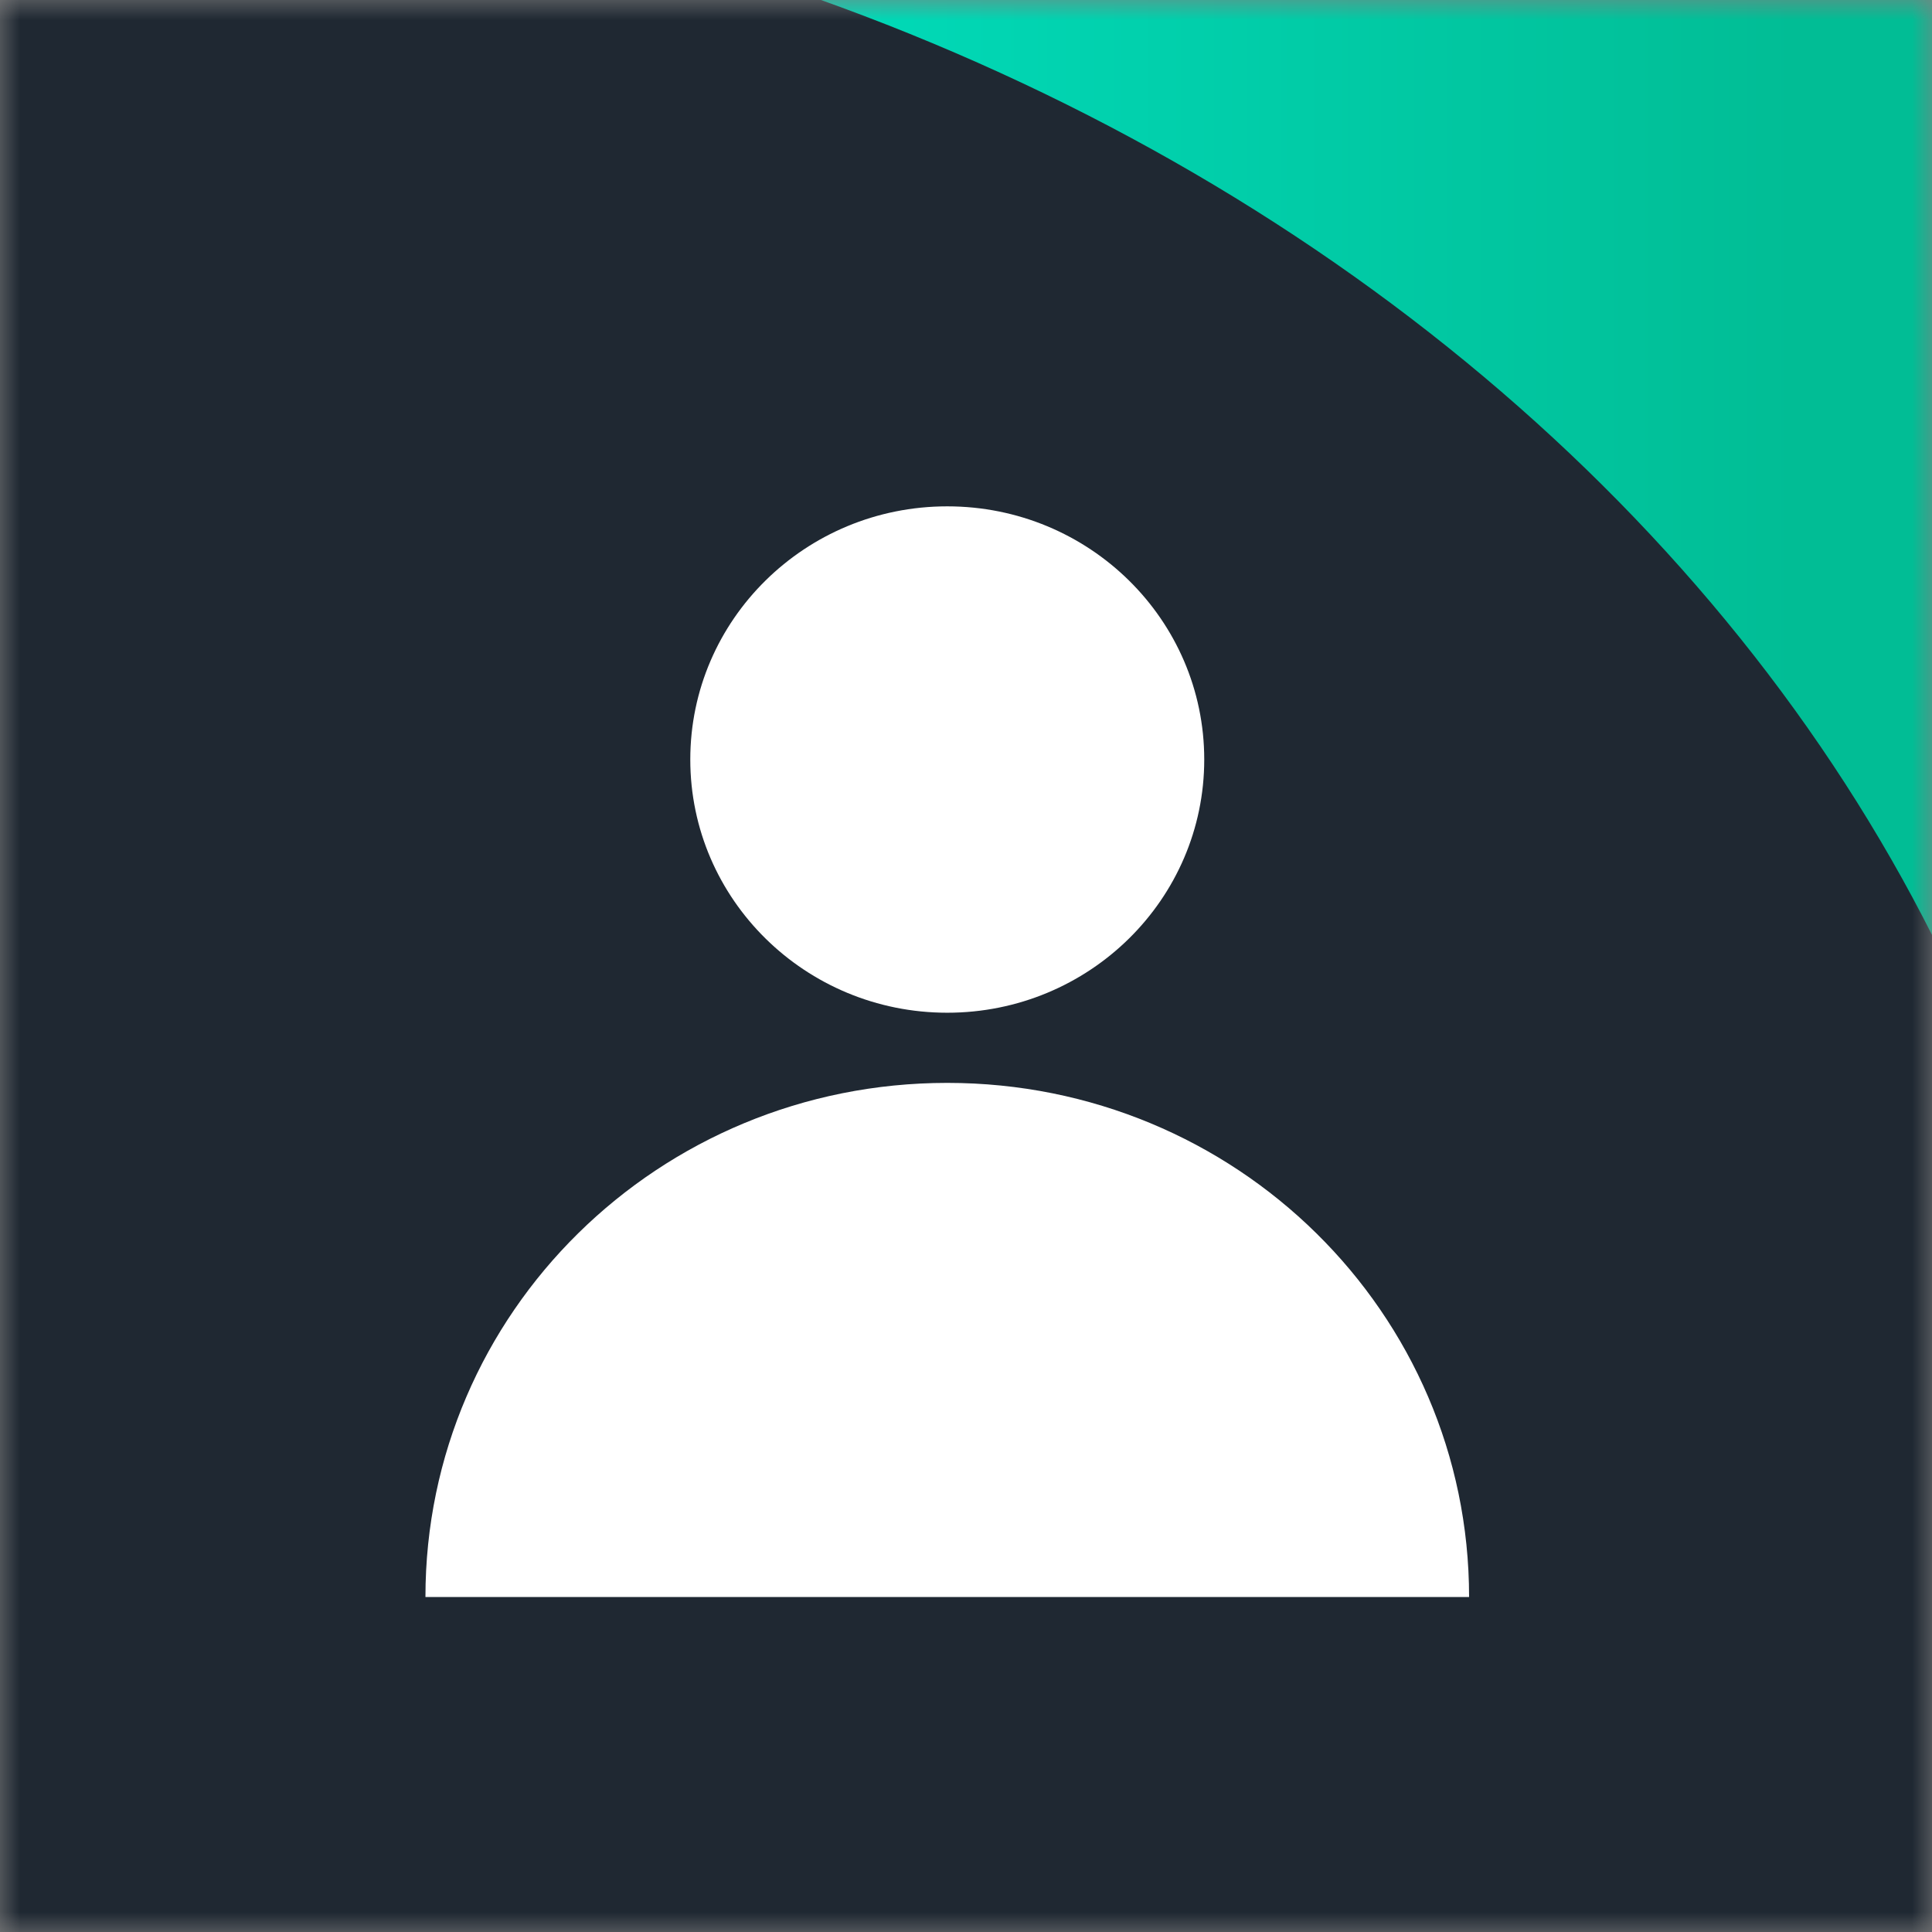 <svg width="48" height="48" viewBox="0 0 48 48" fill="none" xmlns="http://www.w3.org/2000/svg">
<rect x="0" y="0" width="48" height="48" fill="#808080" stroke="none"/>
<mask id="mask0" mask-type="alpha" maskUnits="userSpaceOnUse" x="0" y="0" width="48" height="48">
<path d="M48 0H0V48H48V0Z" fill="#637686"/>
</mask>
<g mask="url(#mask0)">
<path d="M48 0H0V48H48V0Z" fill="url(#paint0_linear)"/>
<path d="M0 84.194C28.79 84.194 52.129 64.567 52.129 40.355C52.129 16.144 28.79 -3.483 0 -3.483C-28.79 -3.483 -52.129 16.144 -52.129 40.355C-52.129 64.567 -28.79 84.194 0 84.194Z" fill="#1F2832"/>
</g>
<path d="M23.534 25.161C27.06 25.161 29.919 22.344 29.919 18.87C29.919 15.396 27.06 12.58 23.534 12.58C20.009 12.58 17.15 15.396 17.15 18.87C17.15 22.344 20.009 25.161 23.534 25.161Z" fill="white"/>
<path d="M10.57 39.678C10.57 32.614 16.365 26.904 23.535 26.904C30.705 26.904 36.499 32.614 36.499 39.678" fill="white"/>
<defs>
<linearGradient id="paint0_linear" x1="0.765" y1="24" x2="46.816" y2="24" gradientUnits="userSpaceOnUse">
<stop stop-color="#00F2D5"/>
<stop offset="0.953" stop-color="#01BD95"/>
</linearGradient>
</defs>
</svg>
